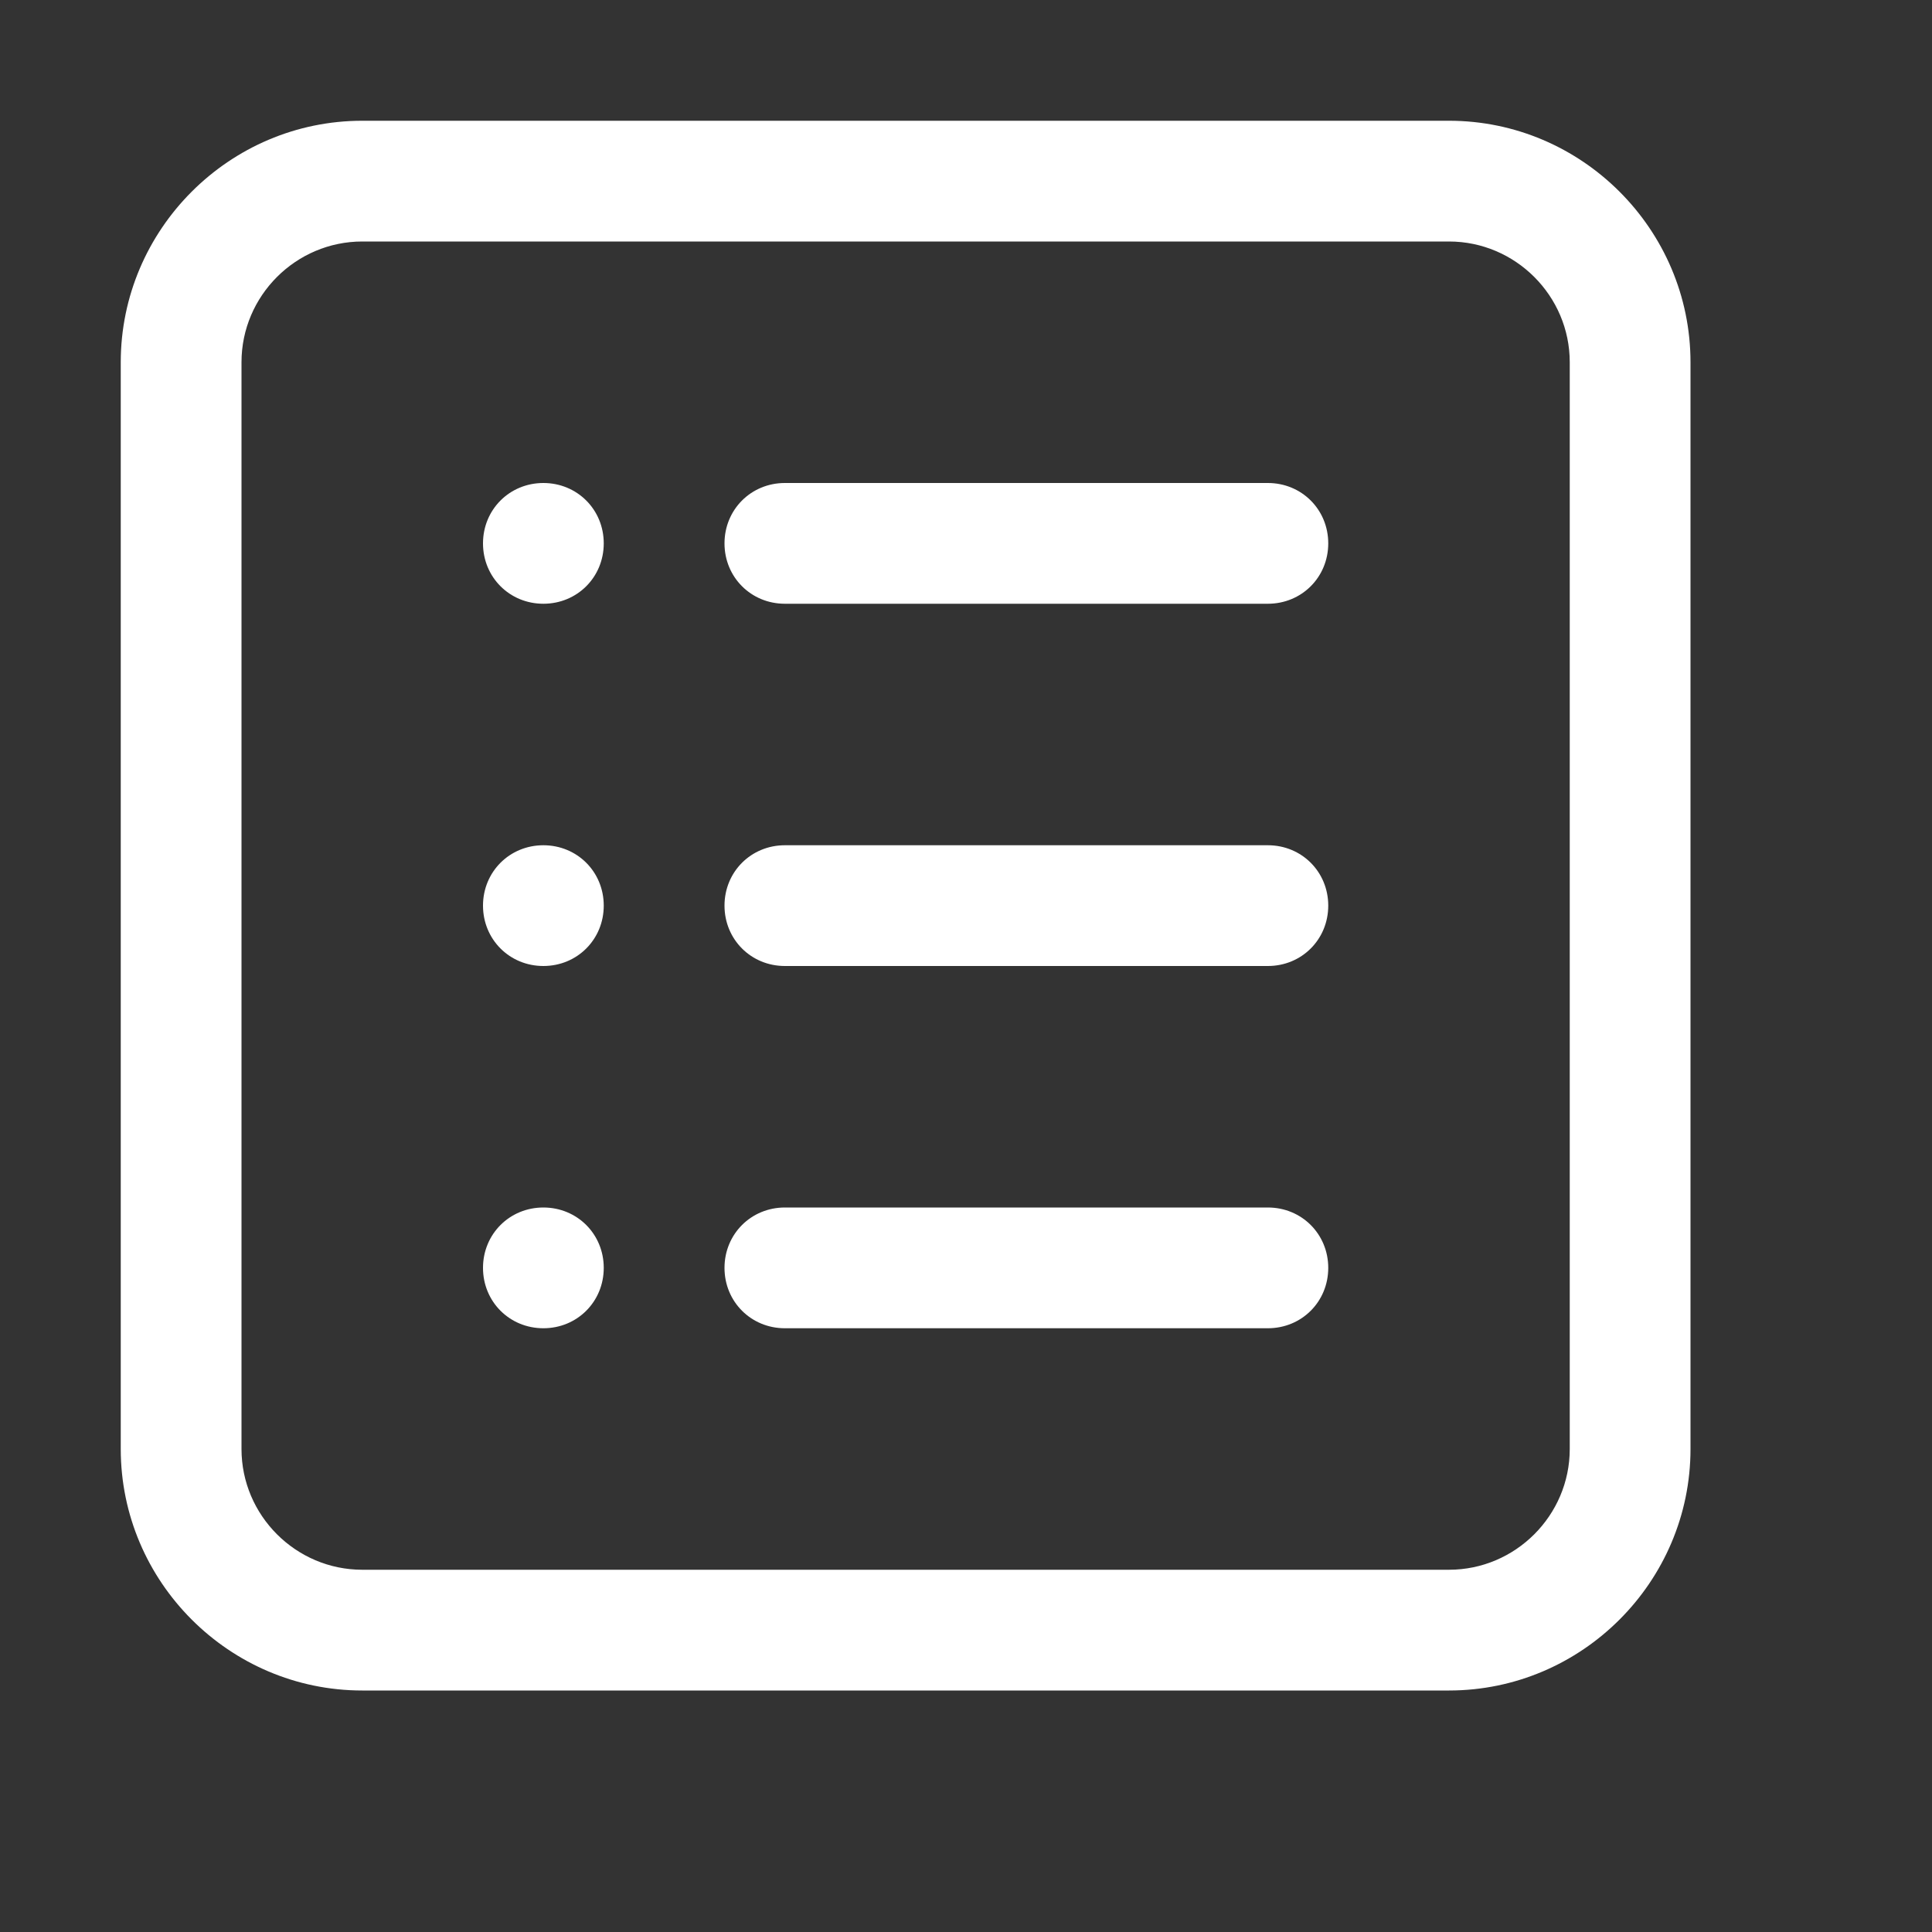 <?xml version="1.0" standalone="no"?><!DOCTYPE svg PUBLIC "-//W3C//DTD SVG 1.1//EN" "http://www.w3.org/Graphics/SVG/1.1/DTD/svg11.dtd"><svg t="1631105021986" class="icon" viewBox="0 0 1024 1024" version="1.1" xmlns="http://www.w3.org/2000/svg" p-id="7806" xmlns:xlink="http://www.w3.org/1999/xlink" width="200" height="200"><rect x="0" y="0" width="1024" height="1024" fill="#333333" stroke="none"/><defs><style type="text/css"></style></defs><path d="M288 640C270.08 640 256 654.08 256 672 256 689.92 270.08 704 288 704 305.92 704 320 689.92 320 672 320 654.08 305.92 640 288 640zM288 256C270.08 256 256 270.08 256 288 256 305.92 270.08 320 288 320 305.92 320 320 305.92 320 288 320 270.08 305.92 256 288 256zM288 448C270.08 448 256 462.08 256 480 256 497.92 270.08 512 288 512 305.92 512 320 497.92 320 480 320 462.08 305.92 448 288 448zM768 64 192 64C121.6 64 64 121.6 64 192l0 576c0 70.4 57.6 128 128 128l576 0c70.4 0 128-57.6 128-128L896 192C896 121.6 838.4 64 768 64zM832 768c0 35.2-28.8 64-64 64L192 832c-35.2 0-64-28.8-64-64L128 192c0-35.2 28.8-64 64-64l576 0c35.2 0 64 28.8 64 64L832 768zM672 256l-256 0C398.08 256 384 270.08 384 288 384 305.92 398.08 320 416 320l256 0C689.92 320 704 305.92 704 288 704 270.08 689.92 256 672 256zM672 448l-256 0C398.08 448 384 462.08 384 480 384 497.92 398.08 512 416 512l256 0C689.92 512 704 497.92 704 480 704 462.08 689.92 448 672 448zM672 640l-256 0C398.08 640 384 654.08 384 672 384 689.92 398.08 704 416 704l256 0c17.92 0 32-14.08 32-32C704 654.08 689.92 640 672 640z" p-id="7807" fill="#ffffff"></path></svg>